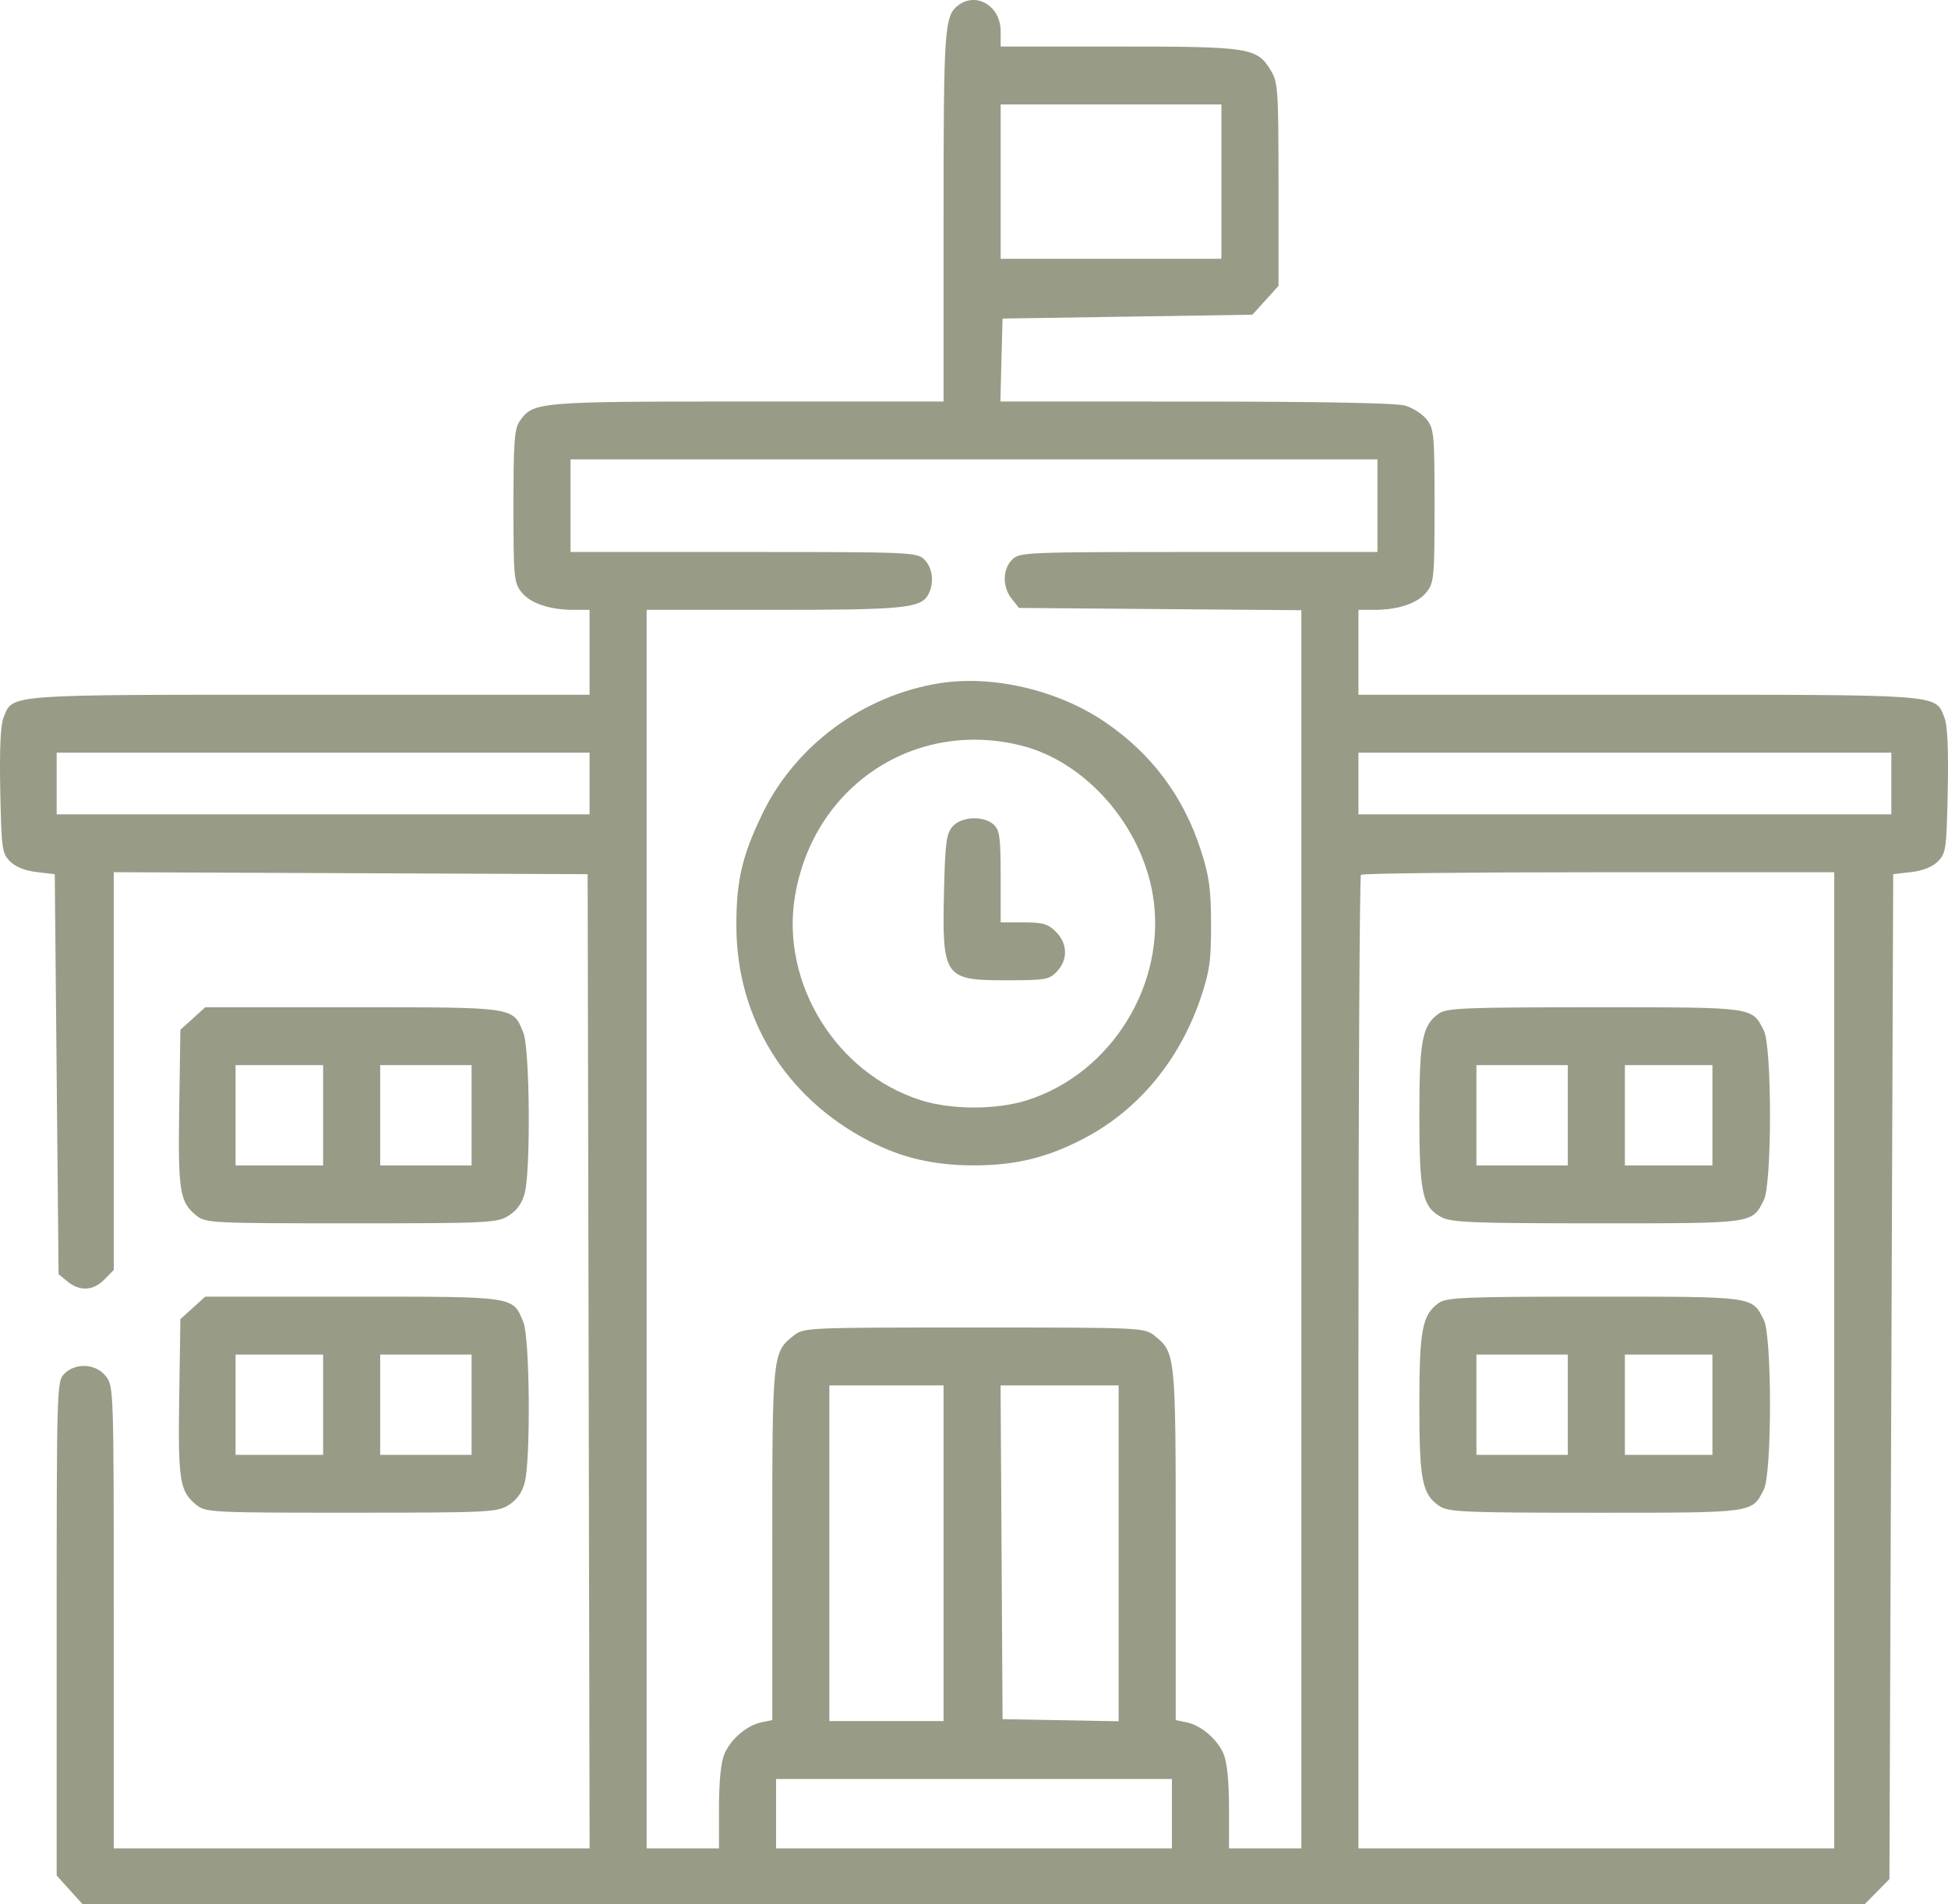 <svg width="45" height="44" viewBox="0 0 45 44" fill="none" xmlns="http://www.w3.org/2000/svg">
<path fill-rule="evenodd" clip-rule="evenodd" d="M22.13 0.127C21.817 0.368 21.797 0.669 21.797 5.004V9.277H17.265C12.4 9.277 12.314 9.284 12.004 9.733C11.883 9.908 11.861 10.217 11.861 11.692C11.861 13.321 11.873 13.459 12.041 13.675C12.243 13.935 12.69 14.09 13.246 14.091L13.619 14.091V15.072V16.052H7.152C0.076 16.052 0.304 16.035 0.085 16.572C0.012 16.75 -0.013 17.287 0.006 18.268C0.033 19.613 0.047 19.715 0.231 19.901C0.356 20.028 0.578 20.117 0.846 20.149L1.265 20.198L1.309 24.819L1.353 29.44L1.561 29.611C1.843 29.842 2.154 29.825 2.413 29.562L2.628 29.343V24.747V20.152L8.102 20.175L13.575 20.198L13.598 31.453L13.62 42.707H8.124H2.628V37.371C2.628 32.106 2.626 32.031 2.446 31.799C2.218 31.505 1.747 31.477 1.485 31.742C1.313 31.917 1.309 32.039 1.309 37.627V43.334L1.61 43.667L1.911 44H22.492H43.072L43.359 43.709L43.647 43.417L43.691 31.807L43.734 20.198L44.154 20.149C44.422 20.117 44.644 20.028 44.769 19.901C44.953 19.715 44.967 19.613 44.994 18.268C45.013 17.287 44.988 16.75 44.915 16.572C44.696 16.035 44.924 16.052 37.848 16.052H31.381V15.072V14.091L31.754 14.091C32.31 14.09 32.757 13.935 32.959 13.675C33.127 13.459 33.139 13.321 33.139 11.684C33.139 10.047 33.127 9.909 32.959 9.693C32.86 9.566 32.633 9.42 32.454 9.37C32.25 9.312 30.438 9.278 27.619 9.278L23.11 9.277L23.134 8.319L23.16 7.36L26.046 7.316L28.932 7.271L29.233 6.938L29.534 6.605L29.534 4.264C29.534 2.073 29.522 1.903 29.356 1.627C29.04 1.102 28.874 1.075 25.844 1.075H23.116V0.722C23.116 0.14 22.554 -0.199 22.13 0.127ZM28.215 4.196V5.979H25.665H23.116V4.196V2.413H25.665H28.215V4.196ZM31.82 11.684V12.754H27.688C23.672 12.754 23.55 12.759 23.379 12.932C23.157 13.157 23.154 13.563 23.372 13.836L23.539 14.046L26.801 14.073L30.062 14.099V28.403V42.707H29.227H28.391V41.769C28.391 41.172 28.347 40.722 28.27 40.535C28.127 40.188 27.747 39.862 27.404 39.793L27.16 39.743V35.695C27.16 31.303 27.155 31.248 26.675 30.866C26.435 30.674 26.401 30.672 22.5 30.672C18.599 30.672 18.565 30.674 18.325 30.866C17.845 31.248 17.84 31.303 17.84 35.695V39.743L17.596 39.793C17.253 39.862 16.873 40.188 16.73 40.535C16.653 40.722 16.609 41.172 16.609 41.769V42.707H15.774H14.938V28.399V14.091H17.871C20.893 14.091 21.277 14.052 21.447 13.731C21.585 13.469 21.546 13.124 21.357 12.932C21.186 12.759 21.064 12.754 17.18 12.754H13.18V11.684V10.614H22.5H31.82V11.684ZM21.706 15.786C19.94 16.065 18.366 17.227 17.605 18.816C17.138 19.789 17.008 20.354 17.011 21.401C17.016 23.524 18.146 25.36 20.06 26.354C20.824 26.752 21.567 26.926 22.5 26.926C23.469 26.926 24.207 26.744 25.059 26.294C26.306 25.636 27.255 24.487 27.739 23.049C27.943 22.441 27.978 22.194 27.976 21.357C27.975 20.545 27.935 20.252 27.744 19.656C27.344 18.405 26.602 17.413 25.519 16.678C24.437 15.944 22.933 15.592 21.706 15.786ZM23.599 17.228C25.078 17.601 26.362 19.062 26.631 20.678C26.969 22.708 25.684 24.803 23.723 25.422C23.017 25.645 21.983 25.645 21.277 25.422C19.32 24.805 18.03 22.717 18.364 20.708C18.788 18.162 21.129 16.605 23.599 17.228ZM13.619 18.103V18.816H7.464H1.309V18.103V17.39H7.464H13.619V18.103ZM43.691 18.103V18.816H37.536H31.381V18.103V17.39H37.536H43.691V18.103ZM22.008 19.093C21.865 19.253 21.836 19.452 21.81 20.48C21.756 22.585 21.798 22.649 23.232 22.649C24.159 22.649 24.241 22.635 24.419 22.443C24.673 22.169 24.663 21.803 24.394 21.531C24.213 21.347 24.094 21.312 23.647 21.312H23.116V20.256C23.116 19.346 23.093 19.18 22.955 19.052C22.724 18.841 22.213 18.863 22.008 19.093ZM42.372 31.43V42.707H36.876H31.381V31.49C31.381 25.32 31.407 20.245 31.439 20.212C31.471 20.18 33.944 20.153 36.935 20.153H42.372V31.43ZM4.454 23.533L4.167 23.793L4.14 25.597C4.111 27.535 4.15 27.777 4.543 28.09C4.752 28.258 4.914 28.265 8.114 28.265C11.278 28.265 11.481 28.255 11.745 28.091C11.934 27.975 12.056 27.807 12.119 27.579C12.262 27.057 12.24 24.225 12.09 23.861C11.842 23.26 11.929 23.273 8.15 23.273H4.741L4.454 23.533ZM33.237 23.419C32.854 23.691 32.788 24.036 32.788 25.769C32.788 27.572 32.858 27.892 33.304 28.126C33.532 28.245 34.049 28.265 36.896 28.265C40.539 28.265 40.467 28.276 40.745 27.73C40.936 27.356 40.936 24.183 40.745 23.809C40.467 23.262 40.546 23.273 36.832 23.273C33.84 23.273 33.418 23.29 33.237 23.419ZM7.464 25.769V26.928H6.453H5.442V25.769V24.61H6.453H7.464V25.769ZM10.894 25.769V26.928H9.838H8.783V25.769V24.61H9.838H10.894V25.769ZM36.217 25.769V26.928H35.162H34.106V25.769V24.61H35.162H36.217V25.769ZM39.558 25.769V26.928H38.547H37.536V25.769V24.61H38.547H39.558V25.769ZM4.454 30.219L4.167 30.479L4.14 32.283C4.111 34.221 4.15 34.463 4.543 34.776C4.752 34.944 4.914 34.952 8.114 34.951C11.278 34.951 11.481 34.941 11.745 34.778C11.934 34.661 12.056 34.493 12.119 34.265C12.262 33.743 12.24 30.911 12.09 30.548C11.842 29.946 11.929 29.959 8.15 29.959H4.741L4.454 30.219ZM33.237 30.105C32.854 30.377 32.788 30.722 32.788 32.455C32.788 34.211 32.852 34.531 33.256 34.8C33.462 34.936 33.828 34.952 36.853 34.952C40.544 34.952 40.467 34.962 40.745 34.416C40.936 34.042 40.936 30.869 40.745 30.495C40.467 29.948 40.546 29.959 36.832 29.959C33.84 29.959 33.418 29.976 33.237 30.105ZM7.464 32.455V33.614H6.453H5.442V32.455V31.297H6.453H7.464V32.455ZM10.894 32.455V33.614H9.838H8.783V32.455V31.297H9.838H10.894V32.455ZM36.217 32.455V33.614H35.162H34.106V32.455V31.297H35.162H36.217V32.455ZM39.558 32.455V33.614H38.547H37.536V32.455V31.297H38.547H39.558V32.455ZM21.797 35.888V39.766H20.478H19.159V35.888V32.01H20.478H21.797V35.888ZM25.841 35.89V39.77L24.5 39.745L23.16 39.721L23.137 35.865L23.114 32.01H24.477H25.841V35.89ZM27.072 41.905V42.707H22.5H17.928V41.905V41.103H22.5H27.072V41.905Z" fill="#989B86"/>
</svg>
